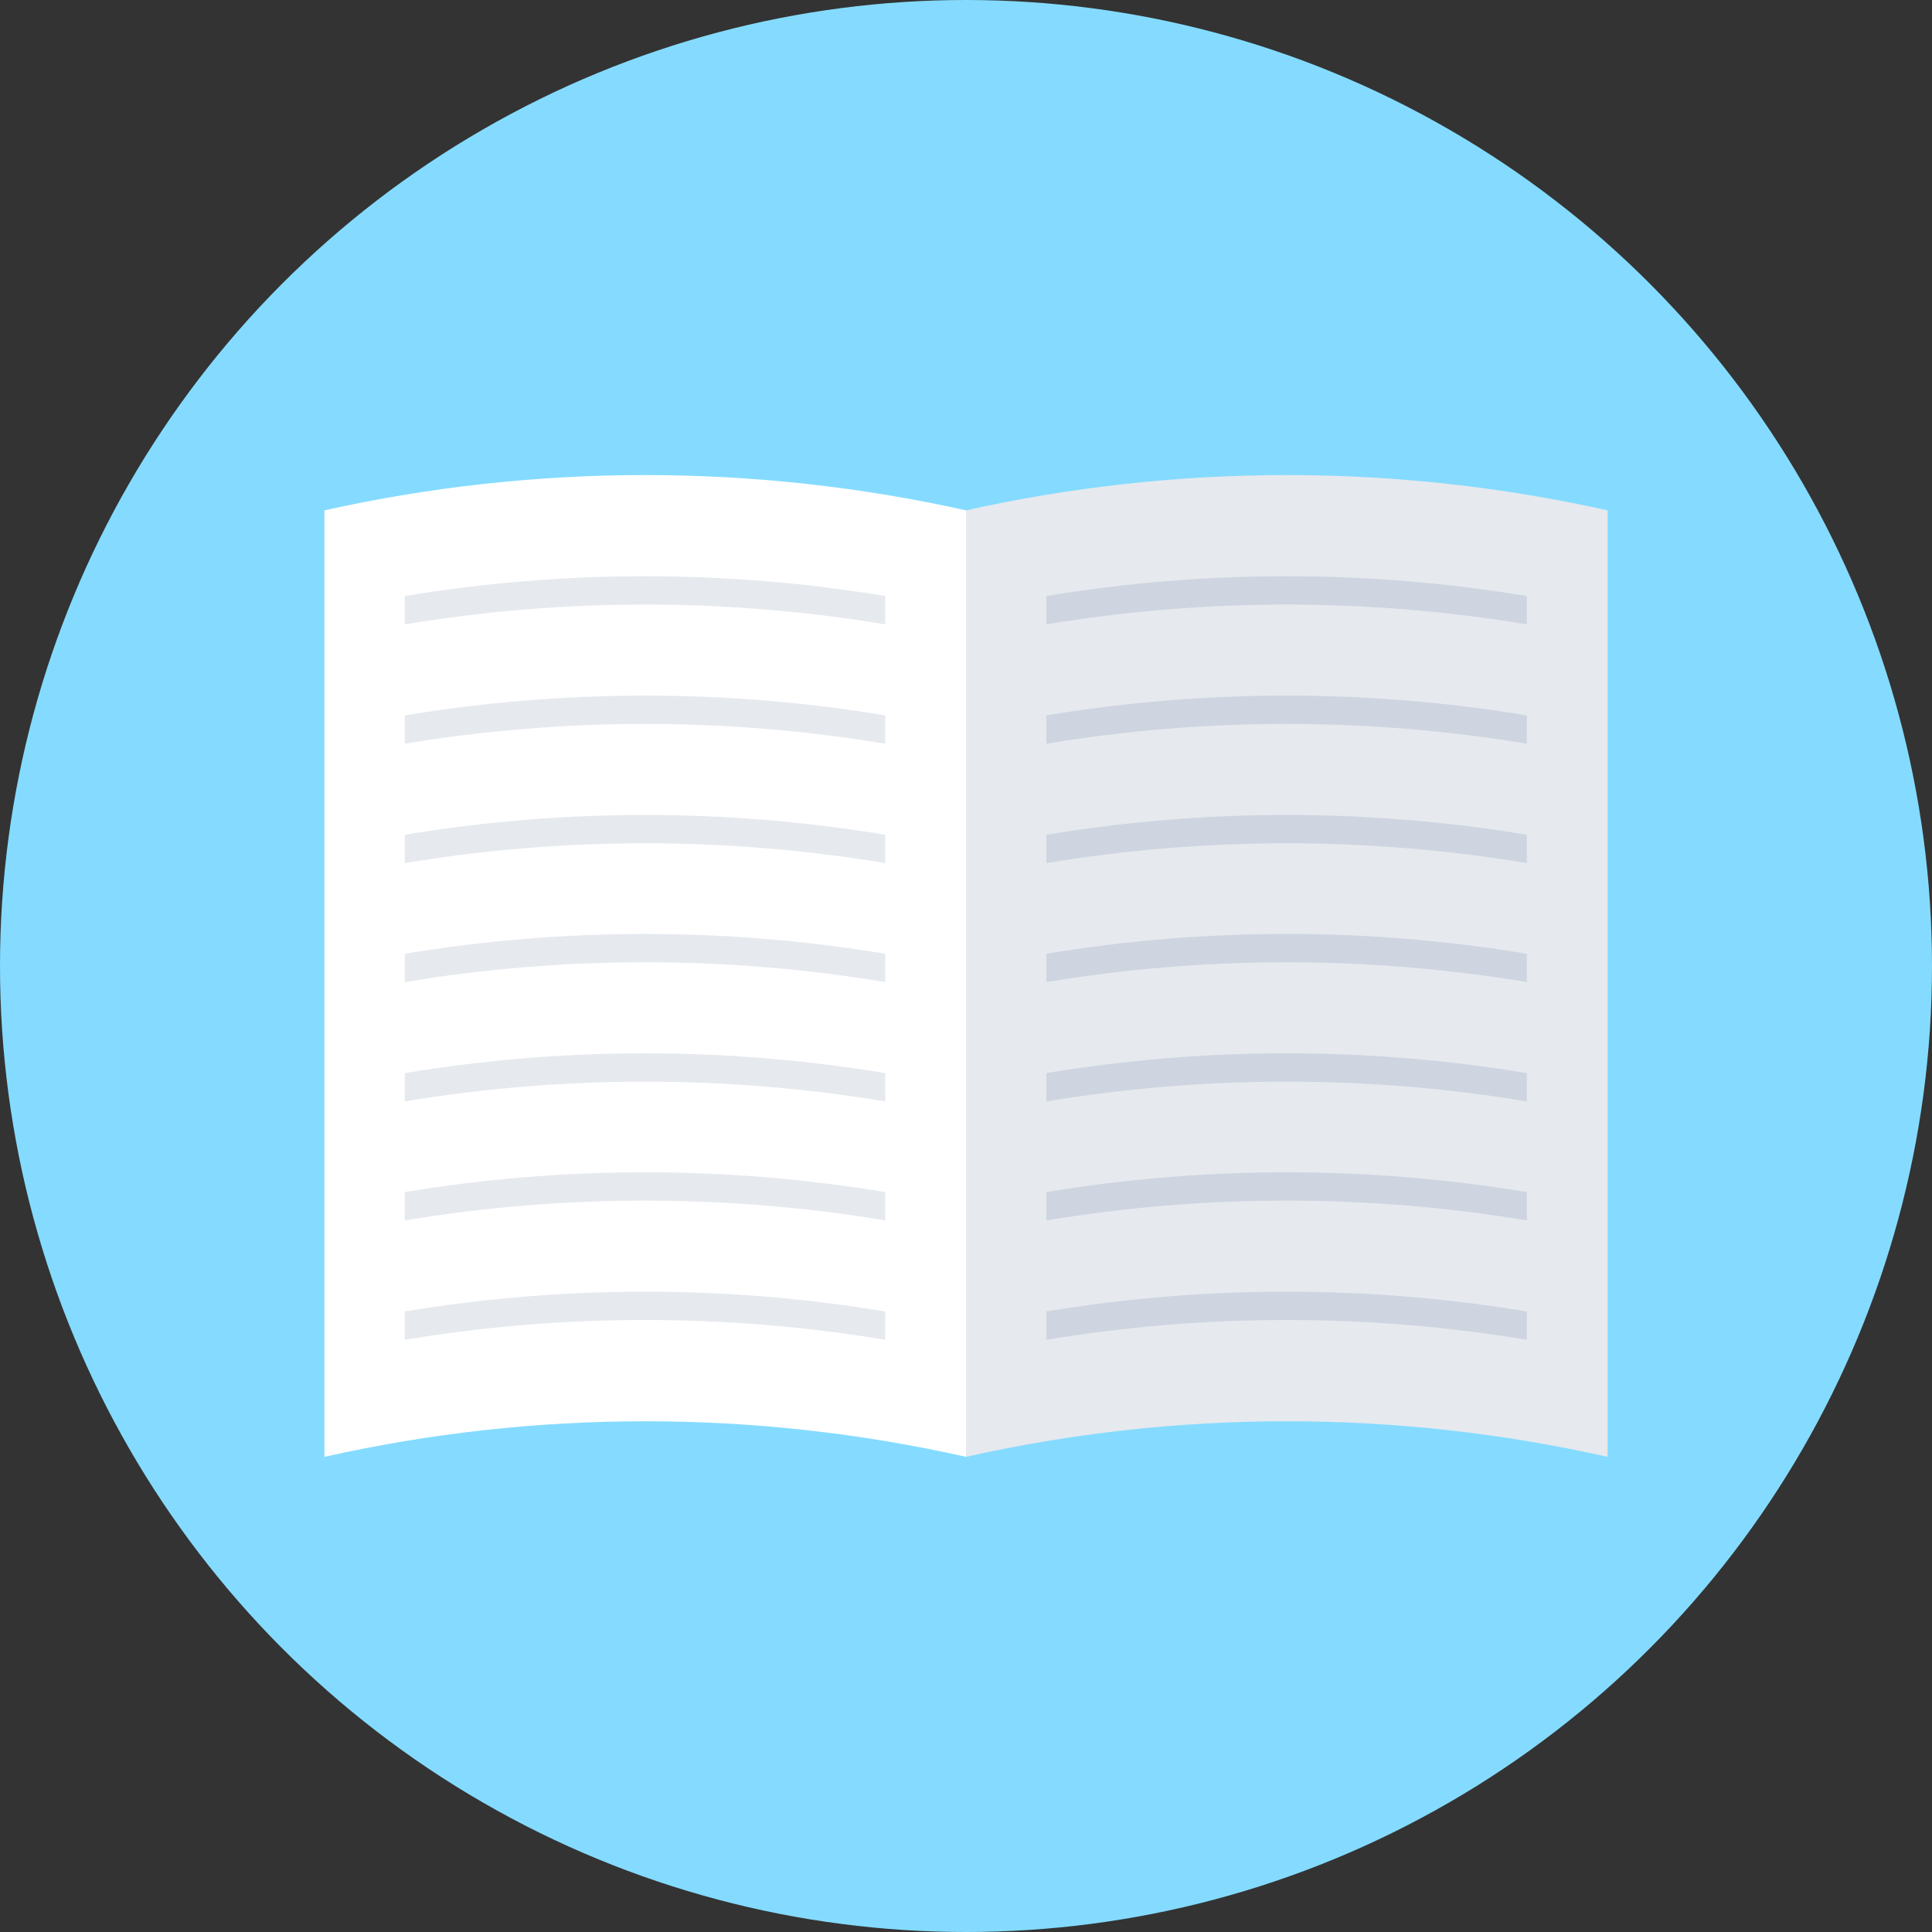<?xml version="1.0" encoding="iso-8859-1"?>
<!-- Generator: Adobe Illustrator 19.0.0, SVG Export Plug-In . SVG Version: 6.00 Build 0)  -->
<svg xmlns="http://www.w3.org/2000/svg" xmlns:xlink="http://www.w3.org/1999/xlink" version="1.1" id="Layer_1" x="0px" y="0px" viewBox="0 0 505 505" style="enable-background:new 0 0 505 505;" xml:space="preserve">
<rect x="0" y="0" width="505" height="505" fill="#333333" stroke="none"/>
<circle style="fill:#84DBFF;" cx="252.5" cy="252.5" r="252.5"/>
<path style="fill:#E6E9EE;" d="M420.2,380.8c-55.2-12.4-112.5-12.4-167.7,0c0-82.5,0-164.9,0-247.4c55.2-12.3,112.5-12.3,167.7,0  C420.2,215.9,420.2,298.4,420.2,380.8z"/>
<g>
	<path style="fill:#CED5E0;" d="M399.1,163.2c-41.6-6.9-84-6.9-125.6,0c0-2.5,0-4.9,0-7.4c41.6-6.9,84-6.9,125.6,0   C399.1,158.3,399.1,160.8,399.1,163.2z"/>
	<path style="fill:#CED5E0;" d="M399.1,194.4c-41.6-6.9-84-6.9-125.6,0c0-2.5,0-4.9,0-7.4c41.6-6.9,84-6.9,125.6,0   C399.1,189.5,399.1,191.9,399.1,194.4z"/>
	<path style="fill:#CED5E0;" d="M399.1,225.6c-41.6-6.9-84-6.9-125.6,0c0-2.5,0-4.9,0-7.4c41.6-6.9,84-6.9,125.6,0   C399.1,220.6,399.1,223.1,399.1,225.6z"/>
	<path style="fill:#CED5E0;" d="M399.1,256.7c-41.6-6.9-84-6.9-125.6,0c0-2.5,0-4.9,0-7.4c41.6-6.9,84-6.9,125.6,0   C399.1,251.8,399.1,254.3,399.1,256.7z"/>
	<path style="fill:#CED5E0;" d="M399.1,287.9c-41.6-6.9-84-6.9-125.6,0c0-2.5,0-4.9,0-7.4c41.6-6.9,84-6.9,125.6,0   C399.1,283,399.1,285.4,399.1,287.9z"/>
	<path style="fill:#CED5E0;" d="M399.1,319c-41.6-6.9-84-6.9-125.6,0c0-2.5,0-4.9,0-7.4c41.6-6.9,84-6.9,125.6,0   C399.1,314.1,399.1,316.6,399.1,319z"/>
	<path style="fill:#CED5E0;" d="M399.1,350.2c-41.6-6.9-84-6.9-125.6,0c0-2.5,0-4.9,0-7.4c41.6-6.9,84-6.9,125.6,0   C399.1,345.3,399.1,347.7,399.1,350.2z"/>
</g>
<path style="fill:#FFFFFF;" d="M252.5,380.8c-55.2-12.4-112.5-12.4-167.7,0c0-82.5,0-164.9,0-247.4c55.2-12.3,112.5-12.3,167.7,0  C252.5,215.9,252.5,298.4,252.5,380.8z"/>
<g>
	<path style="fill:#E6E9EE;" d="M231.4,163.2c-41.6-6.9-84-6.9-125.6,0c0-2.5,0-4.9,0-7.4c41.6-6.9,84-6.9,125.6,0   C231.4,158.3,231.4,160.8,231.4,163.2z"/>
	<path style="fill:#E6E9EE;" d="M231.4,194.4c-41.6-6.9-84-6.9-125.6,0c0-2.5,0-4.9,0-7.4c41.6-6.9,84-6.9,125.6,0   C231.4,189.5,231.4,191.9,231.4,194.4z"/>
	<path style="fill:#E6E9EE;" d="M231.4,225.6c-41.6-6.9-84-6.9-125.6,0c0-2.5,0-4.9,0-7.4c41.6-6.9,84-6.9,125.6,0   C231.4,220.6,231.4,223.1,231.4,225.6z"/>
	<path style="fill:#E6E9EE;" d="M231.4,256.7c-41.6-6.9-84-6.9-125.6,0c0-2.5,0-4.9,0-7.4c41.6-6.9,84-6.9,125.6,0   C231.4,251.8,231.4,254.3,231.4,256.7z"/>
	<path style="fill:#E6E9EE;" d="M231.4,287.9c-41.6-6.9-84-6.9-125.6,0c0-2.5,0-4.9,0-7.4c41.6-6.9,84-6.9,125.6,0   C231.4,283,231.4,285.4,231.4,287.9z"/>
	<path style="fill:#E6E9EE;" d="M231.4,319c-41.6-6.9-84-6.9-125.6,0c0-2.5,0-4.9,0-7.4c41.6-6.9,84-6.9,125.6,0   C231.4,314.1,231.4,316.6,231.4,319z"/>
	<path style="fill:#E6E9EE;" d="M231.4,350.2c-41.6-6.9-84-6.9-125.6,0c0-2.5,0-4.9,0-7.4c41.6-6.9,84-6.9,125.6,0   C231.4,345.3,231.4,347.7,231.4,350.2z"/>
</g>
<g>
</g>
<g>
</g>
<g>
</g>
<g>
</g>
<g>
</g>
<g>
</g>
<g>
</g>
<g>
</g>
<g>
</g>
<g>
</g>
<g>
</g>
<g>
</g>
<g>
</g>
<g>
</g>
<g>
</g>
</svg>
